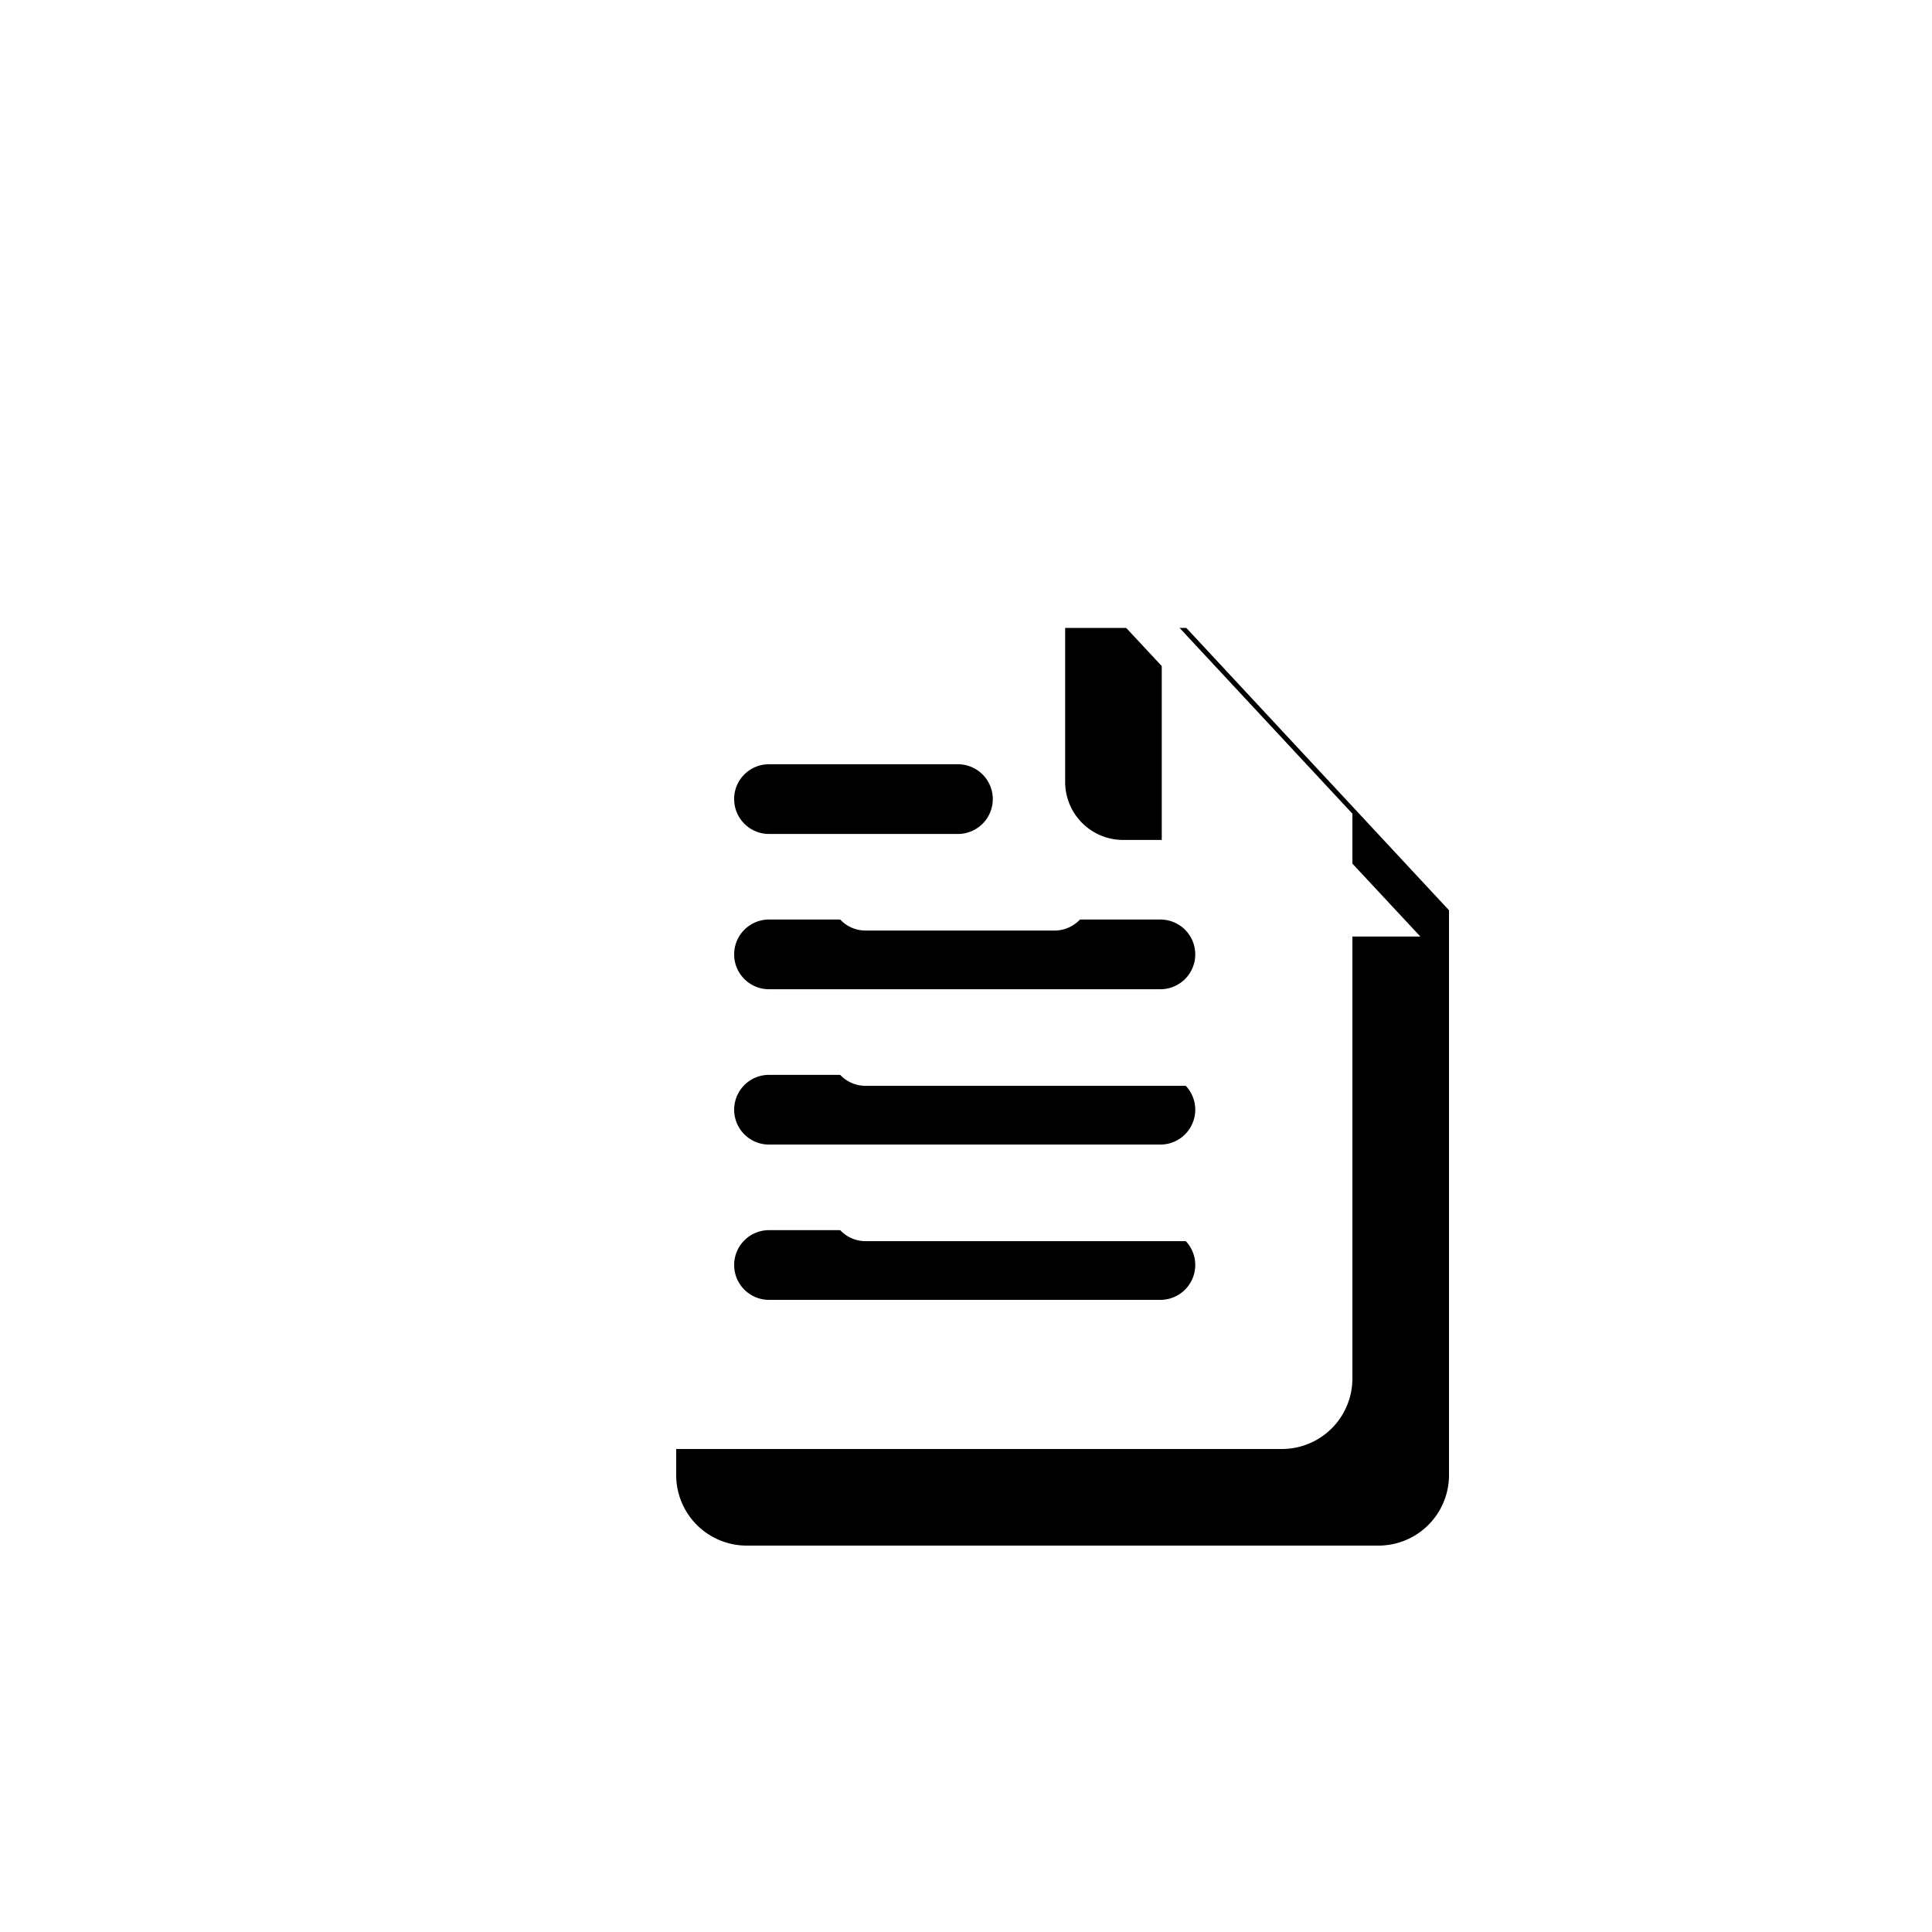 <svg xmlns="http://www.w3.org/2000/svg" xmlns:xlink="http://www.w3.org/1999/xlink" width="40" height="40" viewBox="0 0 40 40">
    <defs>
        <path id="b" d="M14.545 19H1.455A1.46 1.46 0 0 1 0 17.538V1.462C0 .653.652 0 1.455 0h9.106L16 5.846v11.692A1.46 1.46 0 0 1 14.545 19zM3.2 11.975c0 .399.323.722.721.722h8.104a.721.721 0 1 0 0-1.443H3.921a.721.721 0 0 0-.721.721zm0-3.215c0 .398.323.721.721.721h8.104a.721.721 0 0 0 0-1.443H3.921a.721.721 0 0 0-.721.722zm0-3.216c0 .399.323.722.721.722h3.912a.721.721 0 1 0 0-1.443H3.92a.721.721 0 0 0-.721.721zm0 9.647c0 .398.323.721.721.721h8.104a.721.721 0 0 0 0-1.443H3.921a.721.721 0 0 0-.721.722zM10.053.644V5.19a1.2 1.2 0 0 0 1.2 1.2h4.154L10.053.644z"/>
        <filter id="a" width="225%" height="205.3%" x="-50%" y="-42.1%" filterUnits="objectBoundingBox">
            <feOffset dx="2" dy="2" in="SourceAlpha" result="shadowOffsetOuter1"/>
            <feGaussianBlur in="shadowOffsetOuter1" result="shadowBlurOuter1" stdDeviation="3"/>
            <feColorMatrix in="shadowBlurOuter1" values="0 0 0 0 0.082 0 0 0 0 0.145 0 0 0 0 0.188 0 0 0 0.2 0"/>
        </filter>
    </defs>
    <g fill="none" fill-rule="evenodd">
        <circle cx="20" cy="20" r="20" fill="#FFF" fill-opacity=".2"/>
        <g fill-rule="nonzero" transform="translate(12 11)">
            <use fill="#000" filter="url(#a)" xlink:href="#b"/>
            <use fill="#FFF" fill-rule="evenodd" xlink:href="#b"/>
        </g>
    </g>
</svg>
